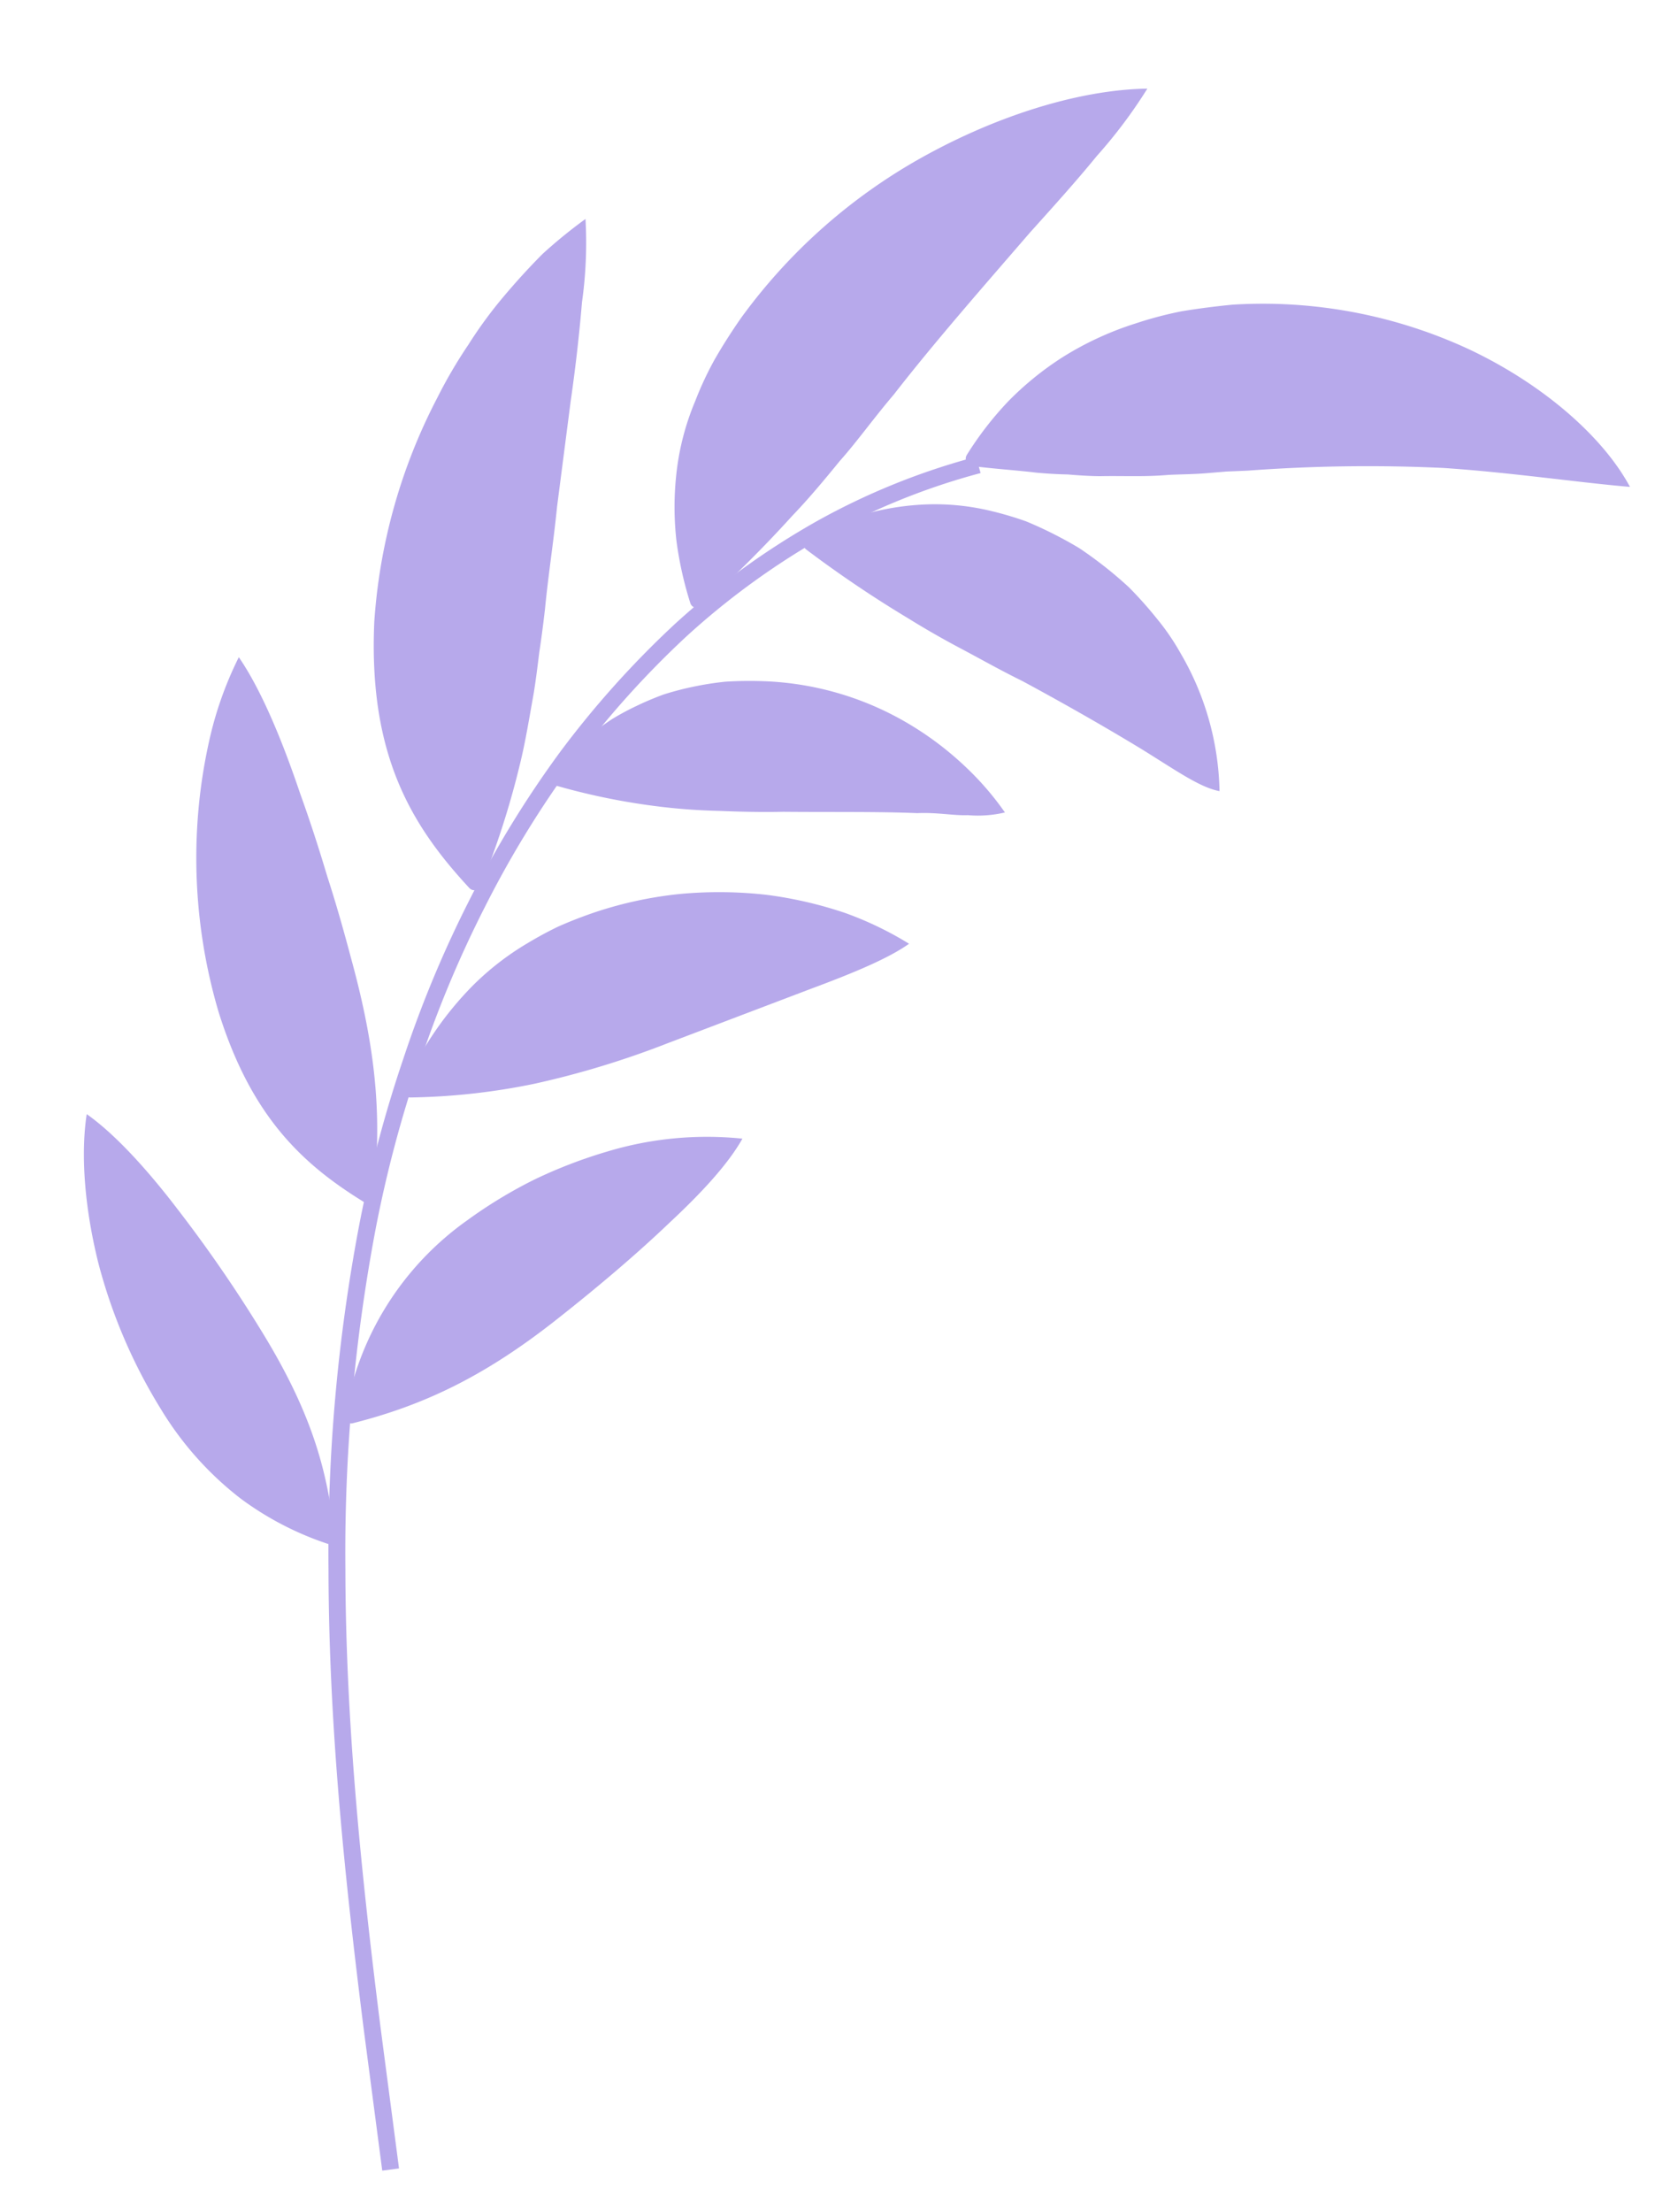 <svg xmlns="http://www.w3.org/2000/svg" width="177.423" height="237.018" viewBox="0 0 177.423 237.018">
  <g id="Group_56" data-name="Group 56" transform="translate(41.747 -10.76) rotate(14)">
    <g id="Group_46" data-name="Group 46" transform="translate(74.414 17.807)">
      <path id="Path_137" data-name="Path 137" d="M23.786,2.447q-2.756.979-5.148,2.02a40.07,40.07,0,0,0-4.373,2.4A34.011,34.011,0,0,0,7.5,12.287a32.983,32.983,0,0,0-4.572,6.089,35.62,35.62,0,0,0-2.889,6.6.781.781,0,0,0,.846,1C3.257,25.7,5.46,25.285,7.736,25c1.123-.172,2.229-.378,3.329-.63,1.128-.18,2.257-.386,3.39-.654,2.24-.617,4.617-1.057,7.08-1.908,1.244-.378,2.547-.7,3.889-1.155l2.062-.7,2.176-.641a173.467,173.467,0,0,1,20.347-5.367c7.08-1.269,14.289-1.967,19.845-2.859C65.8,6.611,58.249,2.7,49.628.969A52.464,52.464,0,0,0,23.786,2.447Z" fill="#b7a9eb"/>
    </g>
    <g id="Group_47" data-name="Group 47" transform="translate(59.739 47.966)">
      <path id="Path_138" data-name="Path 138" d="M26.681.983Q24.615.467,22.6.17A36.013,36.013,0,0,0,18.778,0a25.507,25.507,0,0,0-7.025,1.008A28.4,28.4,0,0,0,5.607,3.619,40.9,40.9,0,0,0,.224,7.556.765.765,0,0,0,.464,8.8a125.57,125.57,0,0,0,12.372,4.506q3.206,1.029,6.509,1.837c2.218.556,4.621,1.215,6.991,1.723,5.148,1.312,10.113,2.724,14.142,3.977,4.08,1.3,7.1,2.5,9.243,2.362A30.349,30.349,0,0,0,42.076,9.86a24.909,24.909,0,0,0-3.284-2.921,43.115,43.115,0,0,0-3.753-2.564A42.892,42.892,0,0,0,30.965,2.41c-.7-.295-1.421-.577-2.144-.836Q27.761,1.251,26.681.983Z" fill="#b7a9eb"/>
    </g>
    <g id="Group_48" data-name="Group 48" transform="translate(39.164 70.854)">
      <path id="Path_139" data-name="Path 139" d="M19.705.779c-1.266.276-2.483.605-3.65.976a32.894,32.894,0,0,0-3.2,1.352,30.985,30.985,0,0,0-2.9,1.586q-1.31.888-2.493,1.871a27.877,27.877,0,0,0-2.252,2.05q-1,1.1-1.917,2.279A29.37,29.37,0,0,0,.076,15.966a.661.661,0,0,0,.56.966,71.41,71.41,0,0,0,11.95-.5c2.026-.253,4.076-.61,6.173-1.082,2.141-.443,4.4-.946,6.689-1.571,4.956-1.185,9.778-2.47,13.982-3.336,2.058-.61,3.876-.678,5.308-1.1A12.617,12.617,0,0,0,48.527,8.1a31.311,31.311,0,0,0-5.5-3.845A34.163,34.163,0,0,0,35.983,1.31,32.684,32.684,0,0,0,19.705.779Z" fill="#b7a9eb"/>
    </g>
    <g id="Group_49" data-name="Group 49" transform="translate(32.3 93.4)">
      <path id="Path_140" data-name="Path 140" d="M15.364,6.544q-1.838,1.181-3.458,2.443c-1.037.855-1.984,1.736-2.878,2.633a29.834,29.834,0,0,0-4.437,5.63A35.623,35.623,0,0,0,.015,29.769a.742.742,0,0,0,.931.836A70.517,70.517,0,0,0,13.5,25.957a96.058,96.058,0,0,0,12.751-7.635c4.493-3.122,9.245-6.425,13.572-9.43,4.088-2.8,7.247-5.16,9-7.2A36.631,36.631,0,0,0,41.364.148,43.612,43.612,0,0,0,32.733.3a45.443,45.443,0,0,0-9.009,2.149A42.374,42.374,0,0,0,15.364,6.544Z" fill="#b7a9eb"/>
    </g>
    <g id="Group_50" data-name="Group 50" transform="translate(34.641 119.679)">
      <path id="Path_141" data-name="Path 141" d="M7.7,15.617A32.032,32.032,0,0,0,.064,39.174a.66.66,0,0,0,.968.529c7.038-3.771,12.684-8.442,18.8-16.431,3.179-4.108,6.391-8.567,8.948-12.618C31.42,6.6,33.4,2.937,34.2,0A36.976,36.976,0,0,0,20.479,4.842,51.675,51.675,0,0,0,13.608,9.66,50.01,50.01,0,0,0,7.7,15.617Z" fill="#b7a9eb"/>
    </g>
    <g id="Group_51" data-name="Group 51" transform="translate(44.478 0)">
      <path id="Path_142" data-name="Path 142" d="M20.824,38.375c-1.483,2.977-2.626,5.9-3.9,8.313-1.188,2.527-2.313,4.83-3.506,6.907a134.987,134.987,0,0,1-7.1,11.768.746.746,0,0,1-1.254-.012,38.749,38.749,0,0,1-3.058-6.113,32.224,32.224,0,0,1-1.73-6.844A27.778,27.778,0,0,1,.33,44.23a35.828,35.828,0,0,1,.914-4.73c.45-1.608,1.01-3.3,1.694-5.1a60.215,60.215,0,0,1,14.81-21.539C24.407,6.654,32.279,1.849,39.263,0A52.577,52.577,0,0,1,35.75,8.318c-1.462,3.11-3.2,6.367-4.968,9.693C27.313,24.872,23.707,31.856,20.824,38.375Z" fill="#b7a9eb"/>
    </g>
    <g id="Group_52" data-name="Group 52" transform="translate(16.201 28.122)">
      <path id="Path_143" data-name="Path 143" d="M18.369,41.571c.219,1.671.4,3.245.539,4.739.187,1.514.361,2.96.475,4.337.185,2.738.4,5.3.408,7.7a91.667,91.667,0,0,1-.912,13.7.74.74,0,0,1-1.123.544C10.2,67.656,3.811,61.475.953,47.387a60.628,60.628,0,0,1,.738-24.934,51.009,51.009,0,0,1,1.858-6.333A46.64,46.64,0,0,1,5.99,10.152C6.917,8.26,7.9,6.451,8.91,4.759A53.246,53.246,0,0,1,12.474,0a45.658,45.658,0,0,1,1.794,8.746c.538,3.3,1.017,6.912,1.392,10.6.435,3.737.878,7.547,1.315,11.295C17.529,34.442,17.841,38.053,18.369,41.571Z" fill="#b7a9eb"/>
    </g>
    <g id="Group_53" data-name="Group 53" transform="translate(3.051 82.679)">
      <path id="Path_144" data-name="Path 144" d="M20.427,28.431c5.479,9.745,7.428,16.5,8.5,24.292a.632.632,0,0,1-.806.7c-7.431-2.347-13.967-5.966-20.086-15.98A58.17,58.17,0,0,1,1.02,18.859,57.208,57.208,0,0,1,0,8.886,38.879,38.879,0,0,1,.924,0c3.149,2.78,6.645,7.478,9.923,12.6,1.726,2.569,3.4,5.258,4.978,7.928C17.5,23.21,19.016,25.872,20.427,28.431Z" fill="#b7a9eb"/>
    </g>
    <g id="Group_54" data-name="Group 54" transform="translate(0 134.134)">
      <path id="Path_145" data-name="Path 145" d="M24.211,18.424C31.258,25.416,34.4,31,36.787,37.659a.576.576,0,0,1-.59.769,33.211,33.211,0,0,1-10.234-2.453A34.995,34.995,0,0,1,15.4,28.785,57.159,57.159,0,0,1,5.056,15.157C2.291,9.951.415,4.491,0,0,3.493,1.357,7.765,4.209,11.962,7.567A147.287,147.287,0,0,1,24.211,18.424Z" fill="#b7a9eb"/>
    </g>
    <g id="Group_55" data-name="Group 55" transform="translate(31.03 42.721)">
      <path id="Path_146" data-name="Path 146" d="M27.1,193.6l1.686-.664-5.605-14.253c-5.61-14.5-11.374-30.2-15.511-46.676A186.087,186.087,0,0,1,2,95.877a133.4,133.4,0,0,1,.27-18.267A120.372,120.372,0,0,1,5.011,59.569a109.574,109.574,0,0,1,5.481-17.38,99.977,99.977,0,0,1,8.523-16.076A81.323,81.323,0,0,1,30.688,12.237,72.415,72.415,0,0,1,45.331,1.575L44.434,0a74.119,74.119,0,0,0-15,10.927A83.207,83.207,0,0,0,17.5,25.113,101.727,101.727,0,0,0,8.82,41.487,111.422,111.422,0,0,0,3.246,59.153,122.381,122.381,0,0,0,.467,77.458a135.336,135.336,0,0,0-.273,18.51,187.772,187.772,0,0,0,5.72,36.48c4.161,16.58,9.948,32.337,15.582,46.9Z" fill="#b7a9eb"/>
    </g>
  </g>
</svg>
